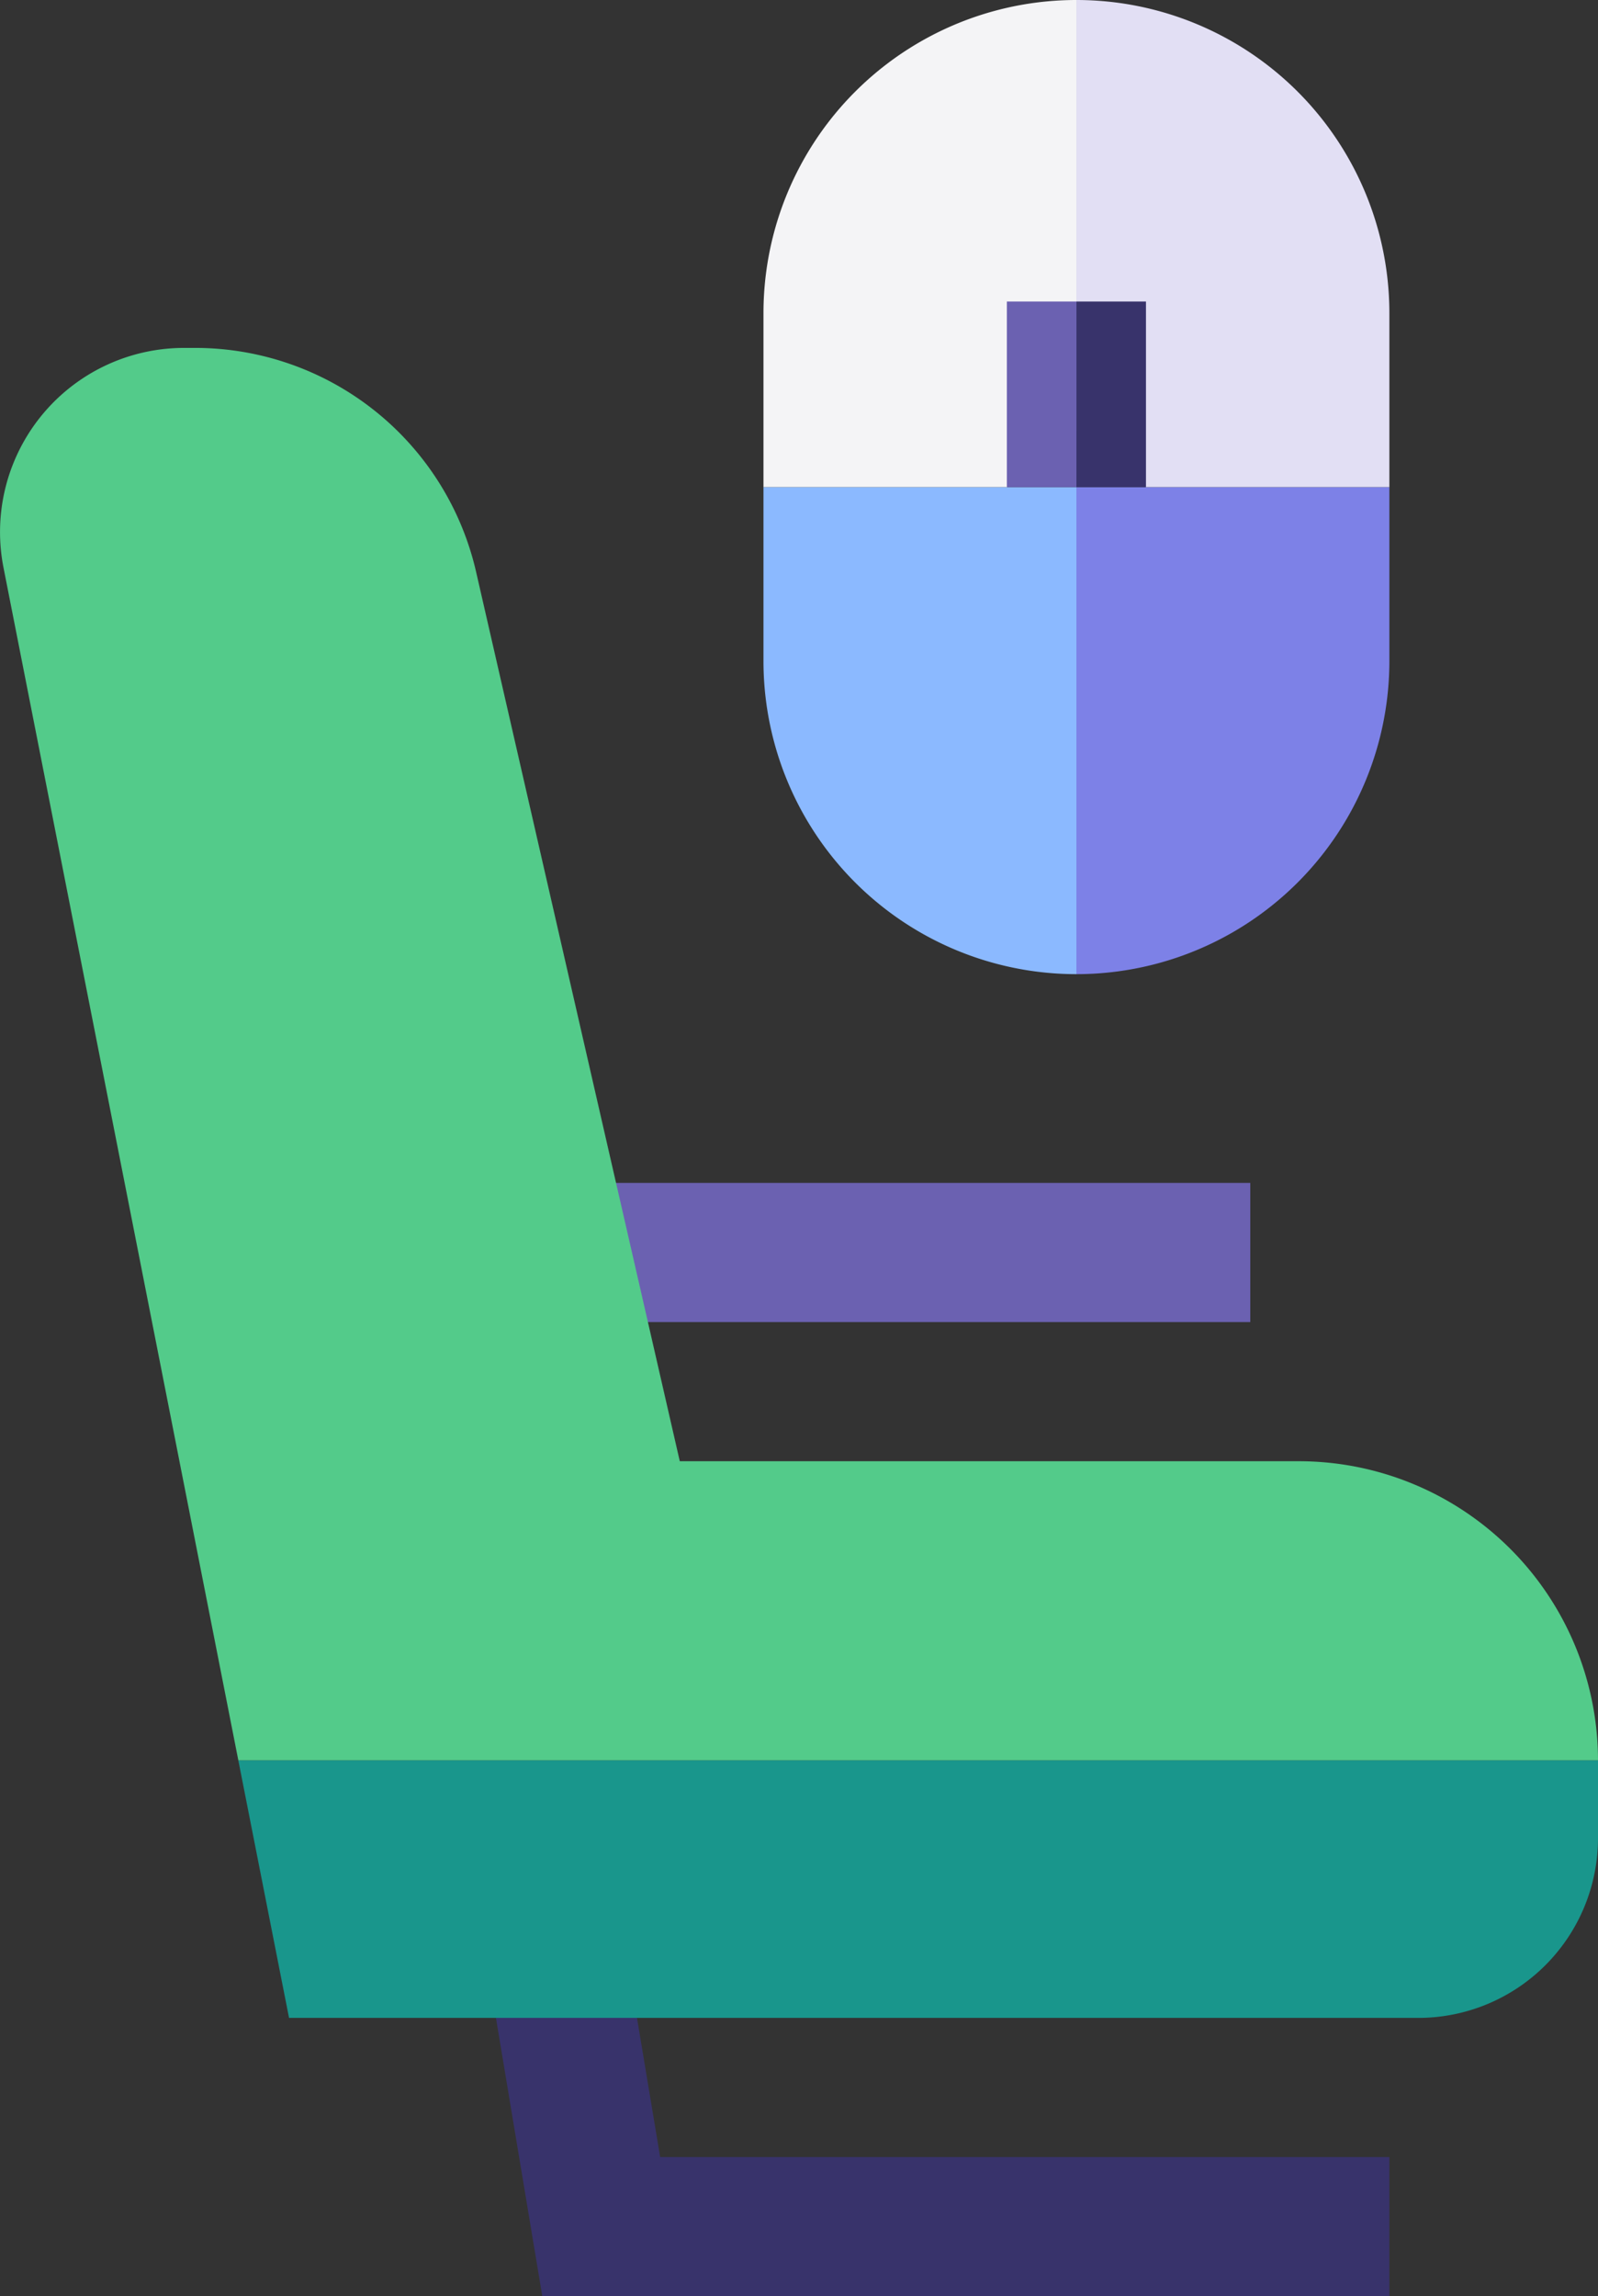 <svg xmlns="http://www.w3.org/2000/svg" width="225.666" height="324.088" viewBox="0 0 225.666 324.088">
  <rect x="0" y="0" width="225.666" height="324.088" fill="#333333" stroke="none"/>
  <g id="icon-poltronas" transform="translate(0)">
    <path id="Caminho_5326" data-name="Caminho 5326" d="M204.6,448.61l-5.179-31.08-19.38,3.235,7.916,47.487H307.577V448.61Z" transform="translate(-111.374 -144.163)" fill="#38336b"/>
    <path id="Caminho_5327" data-name="Caminho 5327" d="M194.837,255h98.209v19.641H194.837Z" transform="translate(-116.484 -88.045)" fill="#6b61b1"/>
    <path id="Caminho_5328" data-name="Caminho 5328" d="M318.578,379.47v11.006a25.38,25.38,0,0,1-25.351,25.351H133.73l-7.163-36.357Z" transform="translate(-92.912 -131.022)" fill="#19968c"/>
    <path id="Caminho_5329" data-name="Caminho 5329" d="M300.829,274.344H108.819L75.657,106.008A25.989,25.989,0,0,1,101.152,75h1.414a40.707,40.707,0,0,1,39.866,31.767l28.729,125.366h87.458A42.257,42.257,0,0,1,300.829,274.344Z" transform="translate(-75.163 -25.896)" fill="#53cb8a"/>
    <path id="Caminho_5330" data-name="Caminho 5330" d="M351.531,105v24.552a44.193,44.193,0,0,1-44.194,44.194V105Z" transform="translate(-155.327 -36.254)" fill="#7d81e7"/>
    <path id="Caminho_5331" data-name="Caminho 5331" d="M284.031,105v68.746a44.193,44.193,0,0,1-44.194-44.194V105Z" transform="translate(-132.021 -36.254)" fill="#8bb9ff"/>
    <path id="Caminho_5332" data-name="Caminho 5332" d="M351.531,44.194V68.746H317.158l-9.821-7.938V0A44.193,44.193,0,0,1,351.531,44.194Z" transform="translate(-155.327)" fill="#e2dff4"/>
    <path id="Caminho_5333" data-name="Caminho 5333" d="M284.031,0V62.908l-9.821,5.838H239.837V44.194A44.193,44.193,0,0,1,284.031,0Z" transform="translate(-132.021)" fill="#f4f4f6"/>
    <path id="Caminho_5334" data-name="Caminho 5334" d="M307.337,65h9.821V91.189h-9.821Z" transform="translate(-155.327 -22.443)" fill="#38336b"/>
    <path id="Caminho_5335" data-name="Caminho 5335" d="M292.337,65h9.821V91.189h-9.821Z" transform="translate(-150.148 -22.443)" fill="#6b61b1"/>
  </g>
</svg>
